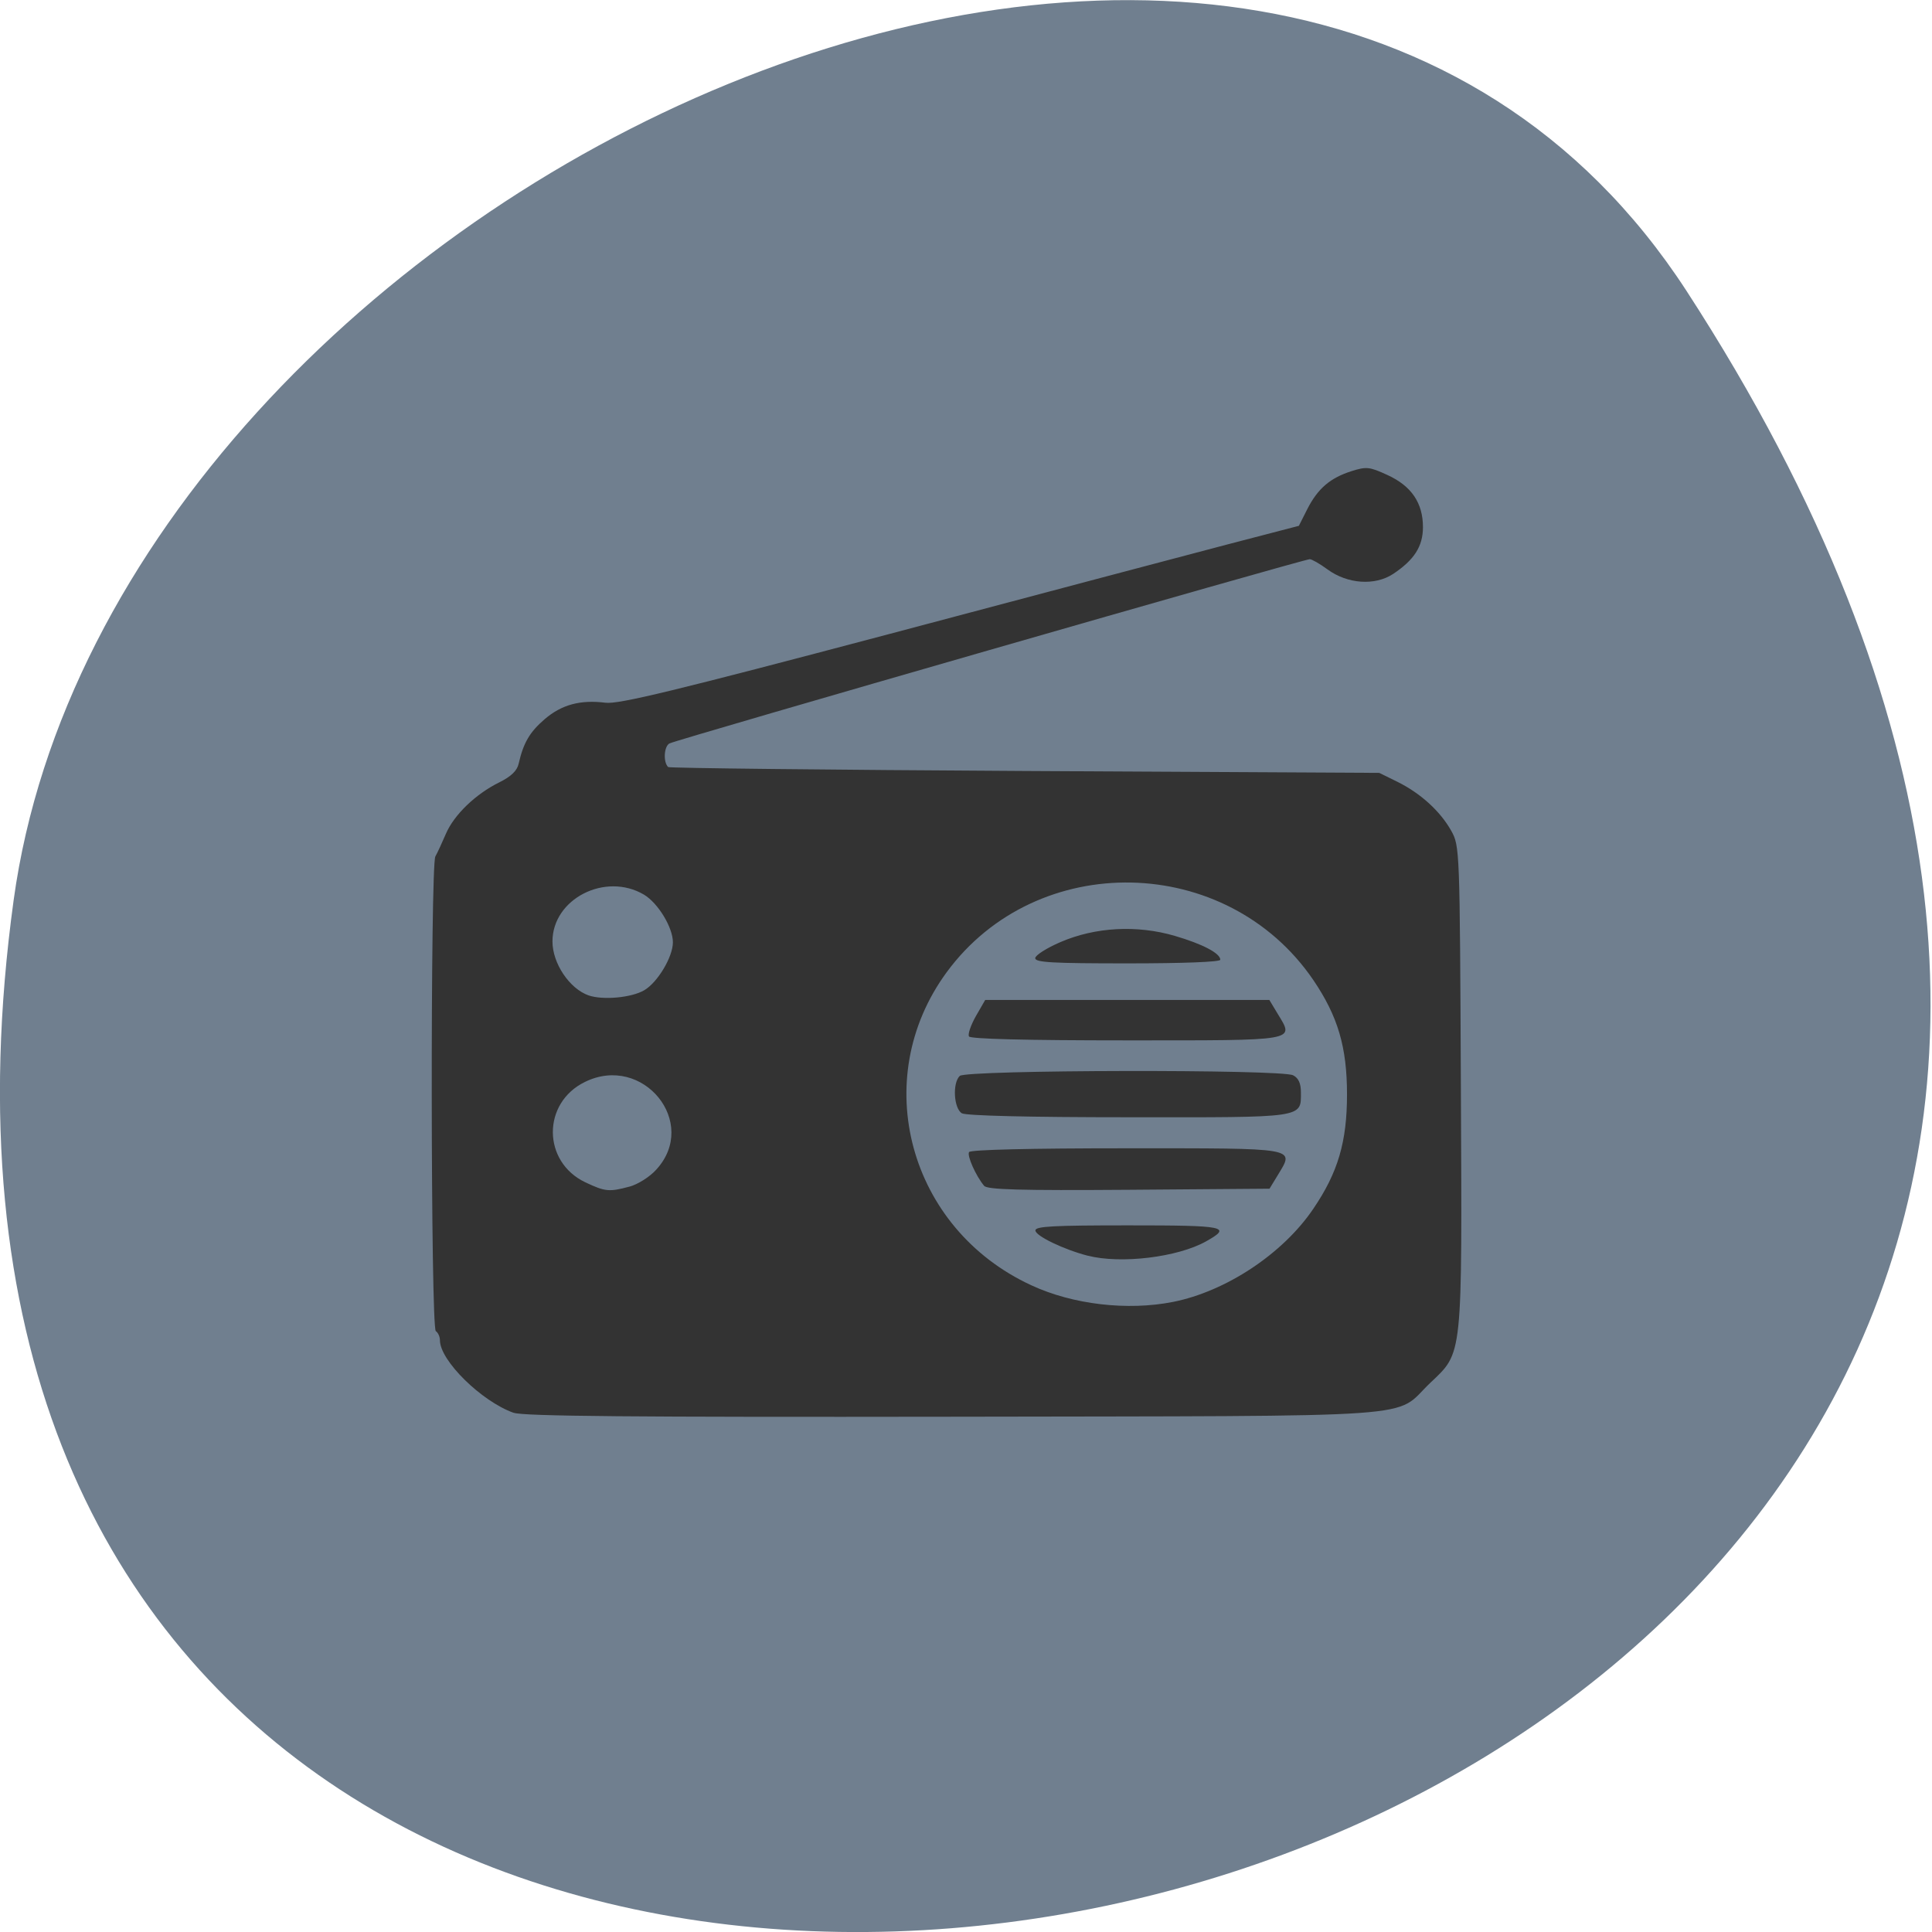 <svg xmlns="http://www.w3.org/2000/svg" viewBox="0 0 48 48"><path d="m 41.898 7.223 c 27.453 42.26 -47.531 58.61 -41.559 15.14 c 2.438 -17.727 31.05 -31.3 41.559 -15.14" fill="#707f8f"/><path d="m 12.758 35.1 c -0.797 -0.285 -1.828 -1.297 -1.828 -1.801 c 0 -0.09 -0.047 -0.191 -0.102 -0.227 c -0.129 -0.074 -0.137 -11.555 -0.012 -11.793 c 0.051 -0.09 0.168 -0.344 0.262 -0.563 c 0.203 -0.473 0.738 -0.988 1.324 -1.277 c 0.293 -0.145 0.445 -0.289 0.484 -0.465 c 0.117 -0.516 0.273 -0.785 0.645 -1.105 c 0.422 -0.363 0.887 -0.488 1.512 -0.41 c 0.324 0.043 1.723 -0.297 7.02 -1.699 c 3.633 -0.965 7.418 -1.969 8.406 -2.227 l 1.801 -0.469 l 0.211 -0.418 c 0.262 -0.512 0.57 -0.773 1.098 -0.941 c 0.371 -0.117 0.445 -0.109 0.895 0.098 c 0.59 0.27 0.879 0.691 0.879 1.293 c 0 0.48 -0.219 0.816 -0.742 1.164 c -0.453 0.297 -1.133 0.25 -1.629 -0.113 c -0.191 -0.141 -0.391 -0.254 -0.441 -0.254 c -0.152 0 -15.75 4.488 -15.91 4.578 c -0.137 0.078 -0.156 0.465 -0.031 0.586 c 0.027 0.027 4.01 0.07 8.859 0.098 l 8.809 0.047 l 0.453 0.223 c 0.574 0.285 1.059 0.727 1.332 1.211 c 0.215 0.383 0.215 0.441 0.242 6.355 c 0.031 6.813 0.055 6.59 -0.766 7.371 c -0.934 0.891 0.164 0.813 -11.852 0.836 c -7.938 0.012 -10.676 -0.012 -10.914 -0.098 m 16.379 -2.754 c 1.32 -0.262 2.734 -1.199 3.488 -2.316 c 0.613 -0.902 0.836 -1.664 0.836 -2.84 c 0 -1.176 -0.227 -1.941 -0.836 -2.84 c -2.145 -3.148 -6.871 -3.25 -9.113 -0.191 c -1.945 2.656 -0.941 6.367 2.105 7.773 c 1.031 0.48 2.391 0.637 3.52 0.414 m -2.117 -1.148 c -0.59 -0.152 -1.301 -0.492 -1.301 -0.629 c 0 -0.102 0.453 -0.125 2.309 -0.125 c 2.426 0 2.586 0.031 1.93 0.398 c -0.703 0.395 -2.117 0.566 -2.938 0.355 m -2.574 -1.734 c -0.207 -0.25 -0.43 -0.75 -0.375 -0.84 c 0.039 -0.059 1.527 -0.094 3.906 -0.094 c 4.305 0 4.18 -0.023 3.766 0.664 l -0.207 0.34 l -3.492 0.027 c -2.723 0.02 -3.52 -0.004 -3.598 -0.098 m -0.551 -1.801 c -0.203 -0.117 -0.242 -0.75 -0.055 -0.93 c 0.156 -0.152 7.988 -0.168 8.281 -0.016 c 0.133 0.066 0.195 0.199 0.195 0.422 c 0 0.645 0.117 0.625 -4.281 0.621 c -2.508 0 -4.03 -0.039 -4.141 -0.098 m 0.176 -1.91 c -0.035 -0.051 0.043 -0.277 0.168 -0.5 l 0.234 -0.406 h 7.06 l 0.207 0.344 c 0.414 0.684 0.539 0.66 -3.766 0.66 c -2.488 0 -3.867 -0.035 -3.906 -0.098 m 1.648 -1.945 c 0 -0.07 0.281 -0.25 0.625 -0.398 c 0.867 -0.375 1.902 -0.43 2.84 -0.156 c 0.695 0.203 1.133 0.434 1.133 0.594 c 0 0.055 -0.926 0.09 -2.301 0.09 c -1.871 0 -2.297 -0.023 -2.297 -0.129 m -10.08 5.676 c 0.203 -0.055 0.504 -0.242 0.664 -0.422 c 1.07 -1.164 -0.328 -2.887 -1.77 -2.18 c -1.07 0.52 -1.063 1.988 0.012 2.496 c 0.488 0.23 0.586 0.242 1.094 0.105 m 0.367 -4.879 c 0.332 -0.195 0.711 -0.828 0.711 -1.191 c 0 -0.367 -0.367 -0.973 -0.719 -1.184 c -0.961 -0.566 -2.273 0.105 -2.273 1.164 c 0 0.543 0.422 1.172 0.898 1.34 c 0.355 0.121 1.063 0.059 1.383 -0.129" fill="#333"/></svg>